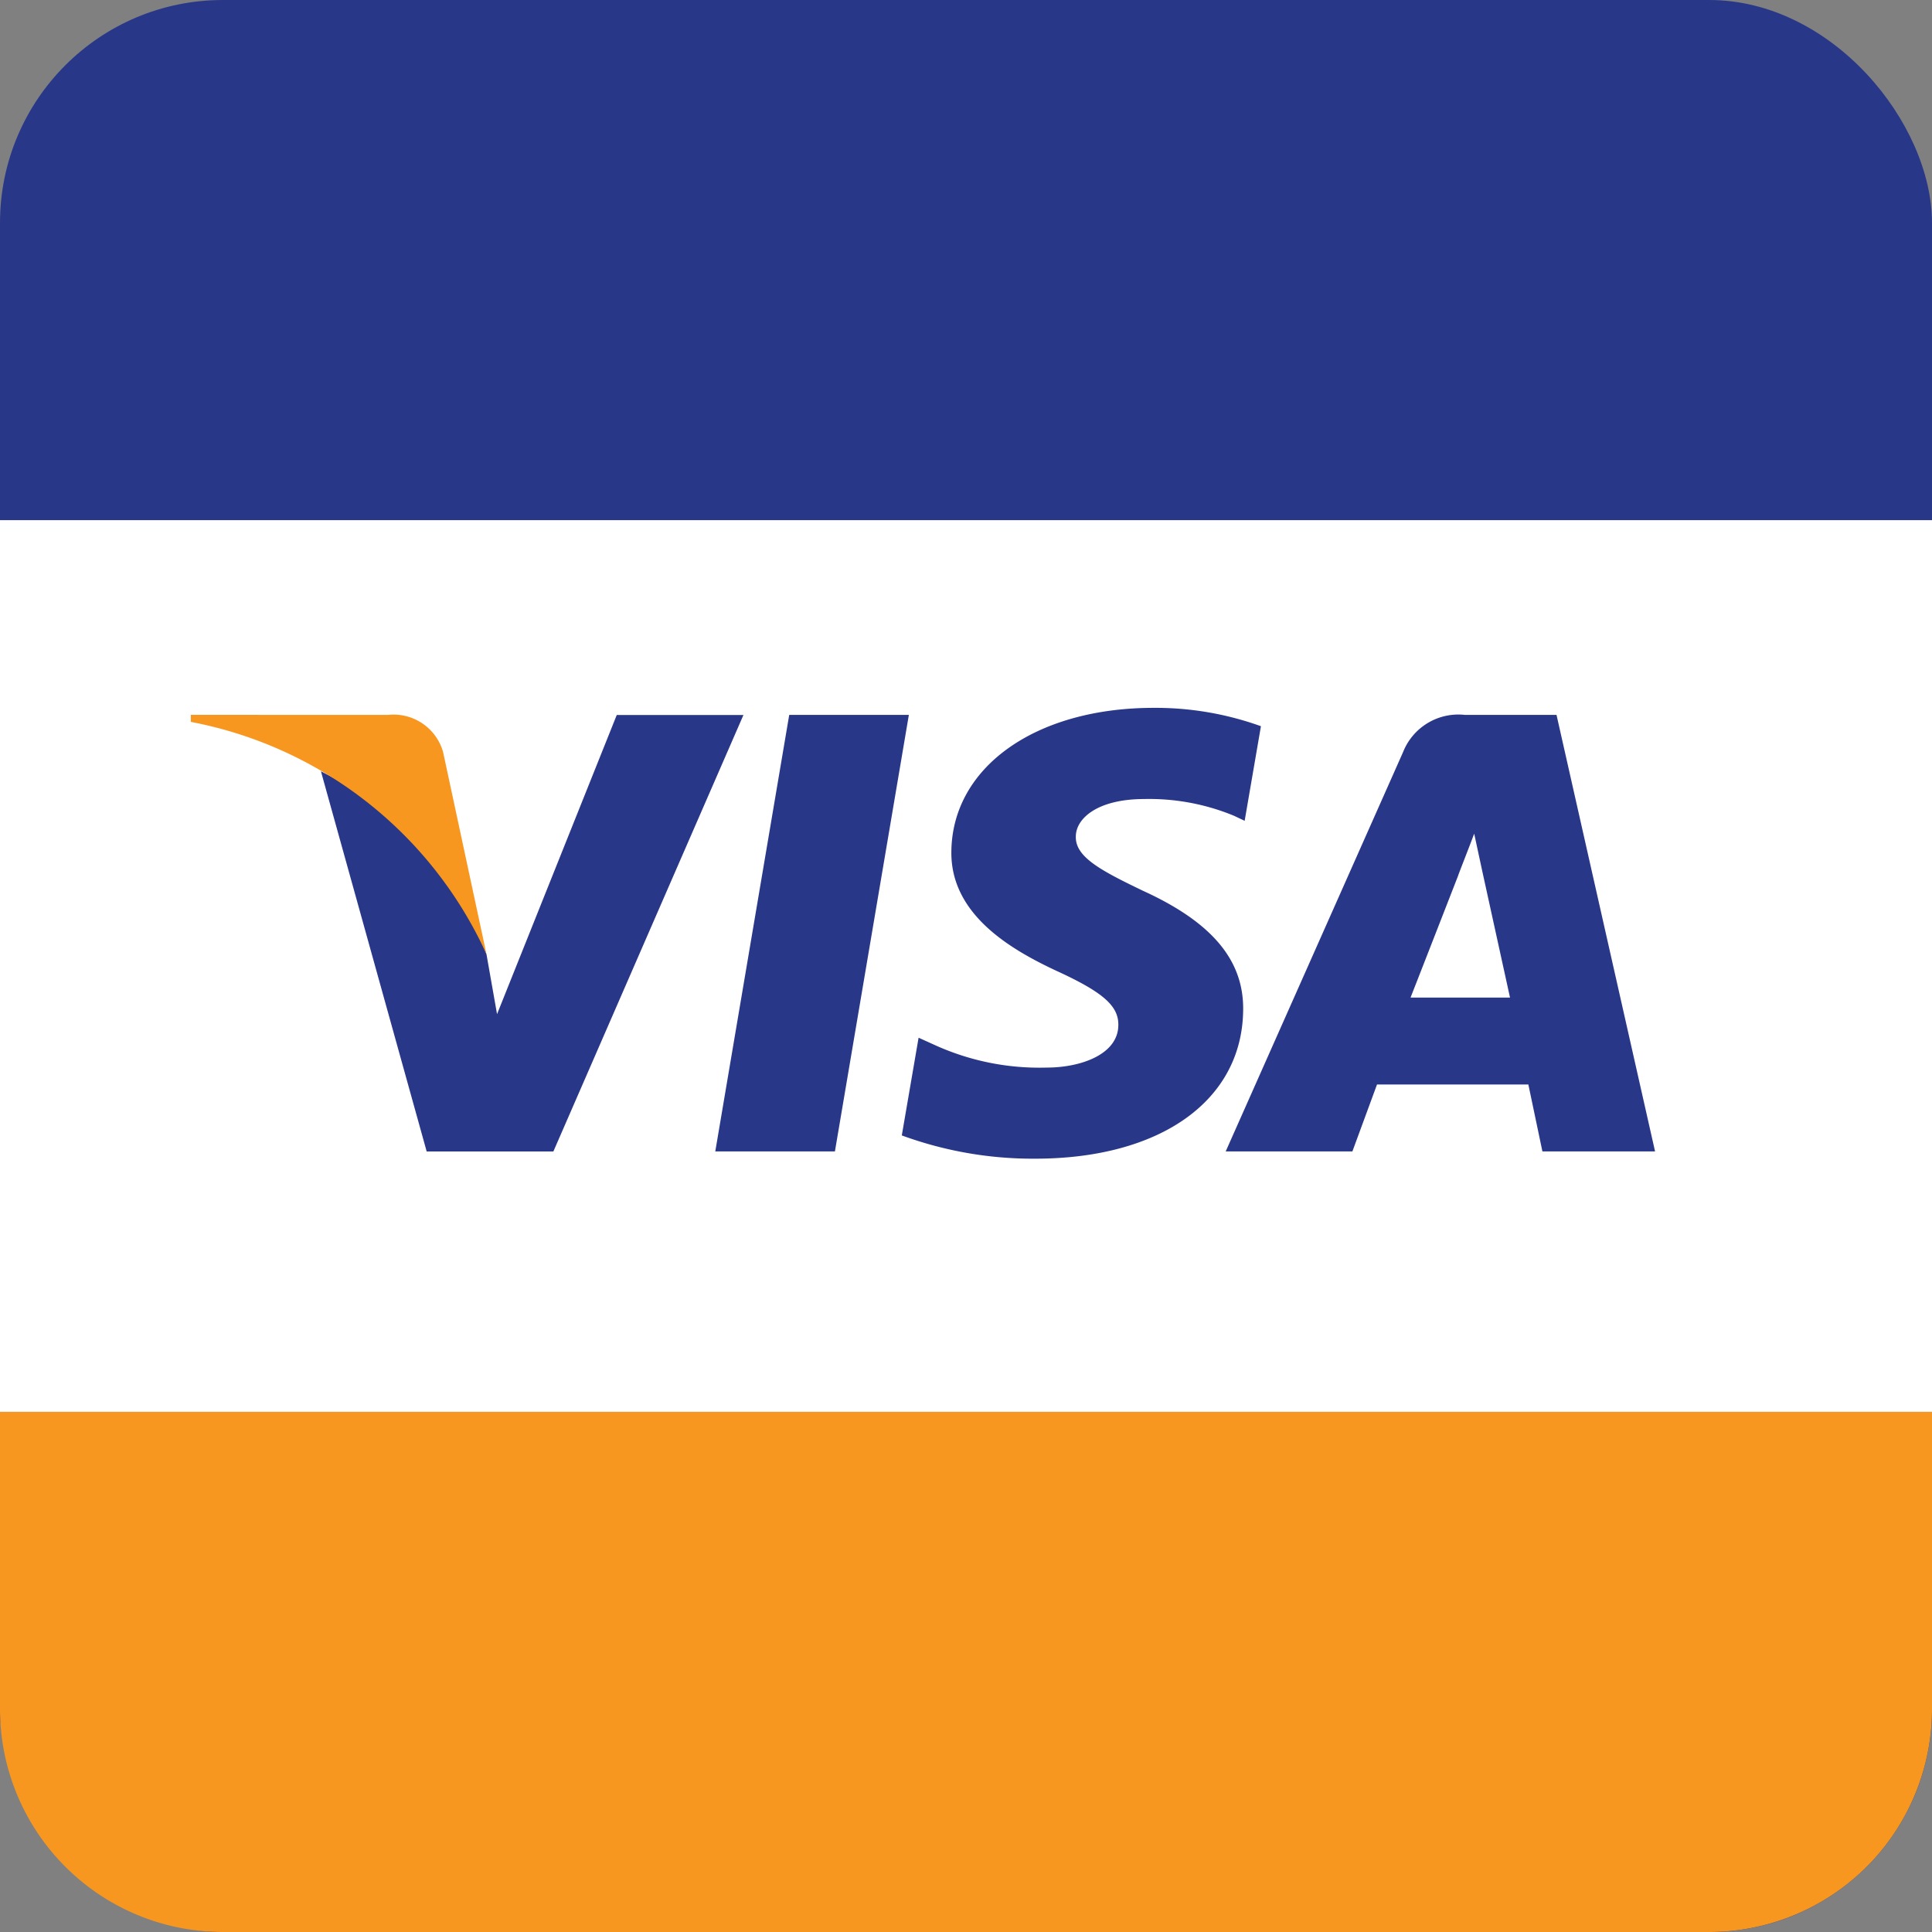 <svg xmlns="http://www.w3.org/2000/svg" width="26" height="26" viewBox="0 0 26 26"><rect x="0" y="0" width="26" height="26" fill="#808080" stroke="none"/><defs><style>.a{fill:#293789;}.b{fill:#f8971f;}.c{fill:#fff;}</style></defs><g transform="translate(-2217 -4095)"><g transform="translate(2216.99 4095)"><rect class="a" width="26" height="26" rx="3" transform="translate(0.01)"/><path class="b" d="M0,0H26a0,0,0,0,1,0,0V4a3,3,0,0,1-3,3H3A3,3,0,0,1,0,4V0A0,0,0,0,1,0,0Z" transform="translate(0.01 19)"/><rect class="c" width="26" height="12" transform="translate(0.01 7)"/><g transform="translate(4.329 9.526)"><path class="a" d="M175.483,181.247l.995-5.874h1.61l-.995,5.874Z" transform="translate(-170.176 -175.278)"/><path class="a" d="M226.074,173.894a4.182,4.182,0,0,0-1.444-.247c-1.592,0-2.713.8-2.722,1.938-.009.844.8,1.314,1.412,1.6.627.287.838.472.835.729,0,.394-.5.574-.964.574a3.4,3.4,0,0,1-1.516-.308l-.208-.094-.226,1.315a5.122,5.122,0,0,0,1.794.313c1.693,0,2.792-.787,2.8-2.007.006-.668-.423-1.177-1.352-1.6-.563-.271-.908-.453-.9-.728,0-.244.292-.505.922-.505a2.986,2.986,0,0,1,1.206.225l.144.068.219-1.273Z" transform="translate(-213.424 -173.647)"/><path class="a" d="M303.91,175.373a.8.8,0,0,0-.834.5l-2.387,5.374h1.705l.331-.9h2.037l.189.9h1.516l-1.326-5.874H303.91Zm-.732,3.8c.133-.338.641-1.642.641-1.642-.009.015.132-.34.214-.56l.109.506.373,1.7h-1.337Z" transform="translate(-288.513 -175.278)"/><path class="a" d="M81.109,179.4l-.142-.805a4.589,4.589,0,0,0-2.228-2.463l1.423,5.116h1.705l2.558-5.874H82.72Z" transform="translate(-78.739 -175.278)"/></g><path class="b" d="M46.823,175.373v.095a5.5,5.5,0,0,1,3.979,3.126l-.584-2.72a.692.692,0,0,0-.742-.5Z" transform="translate(-44.245 -165.753)"/></g></g></svg>